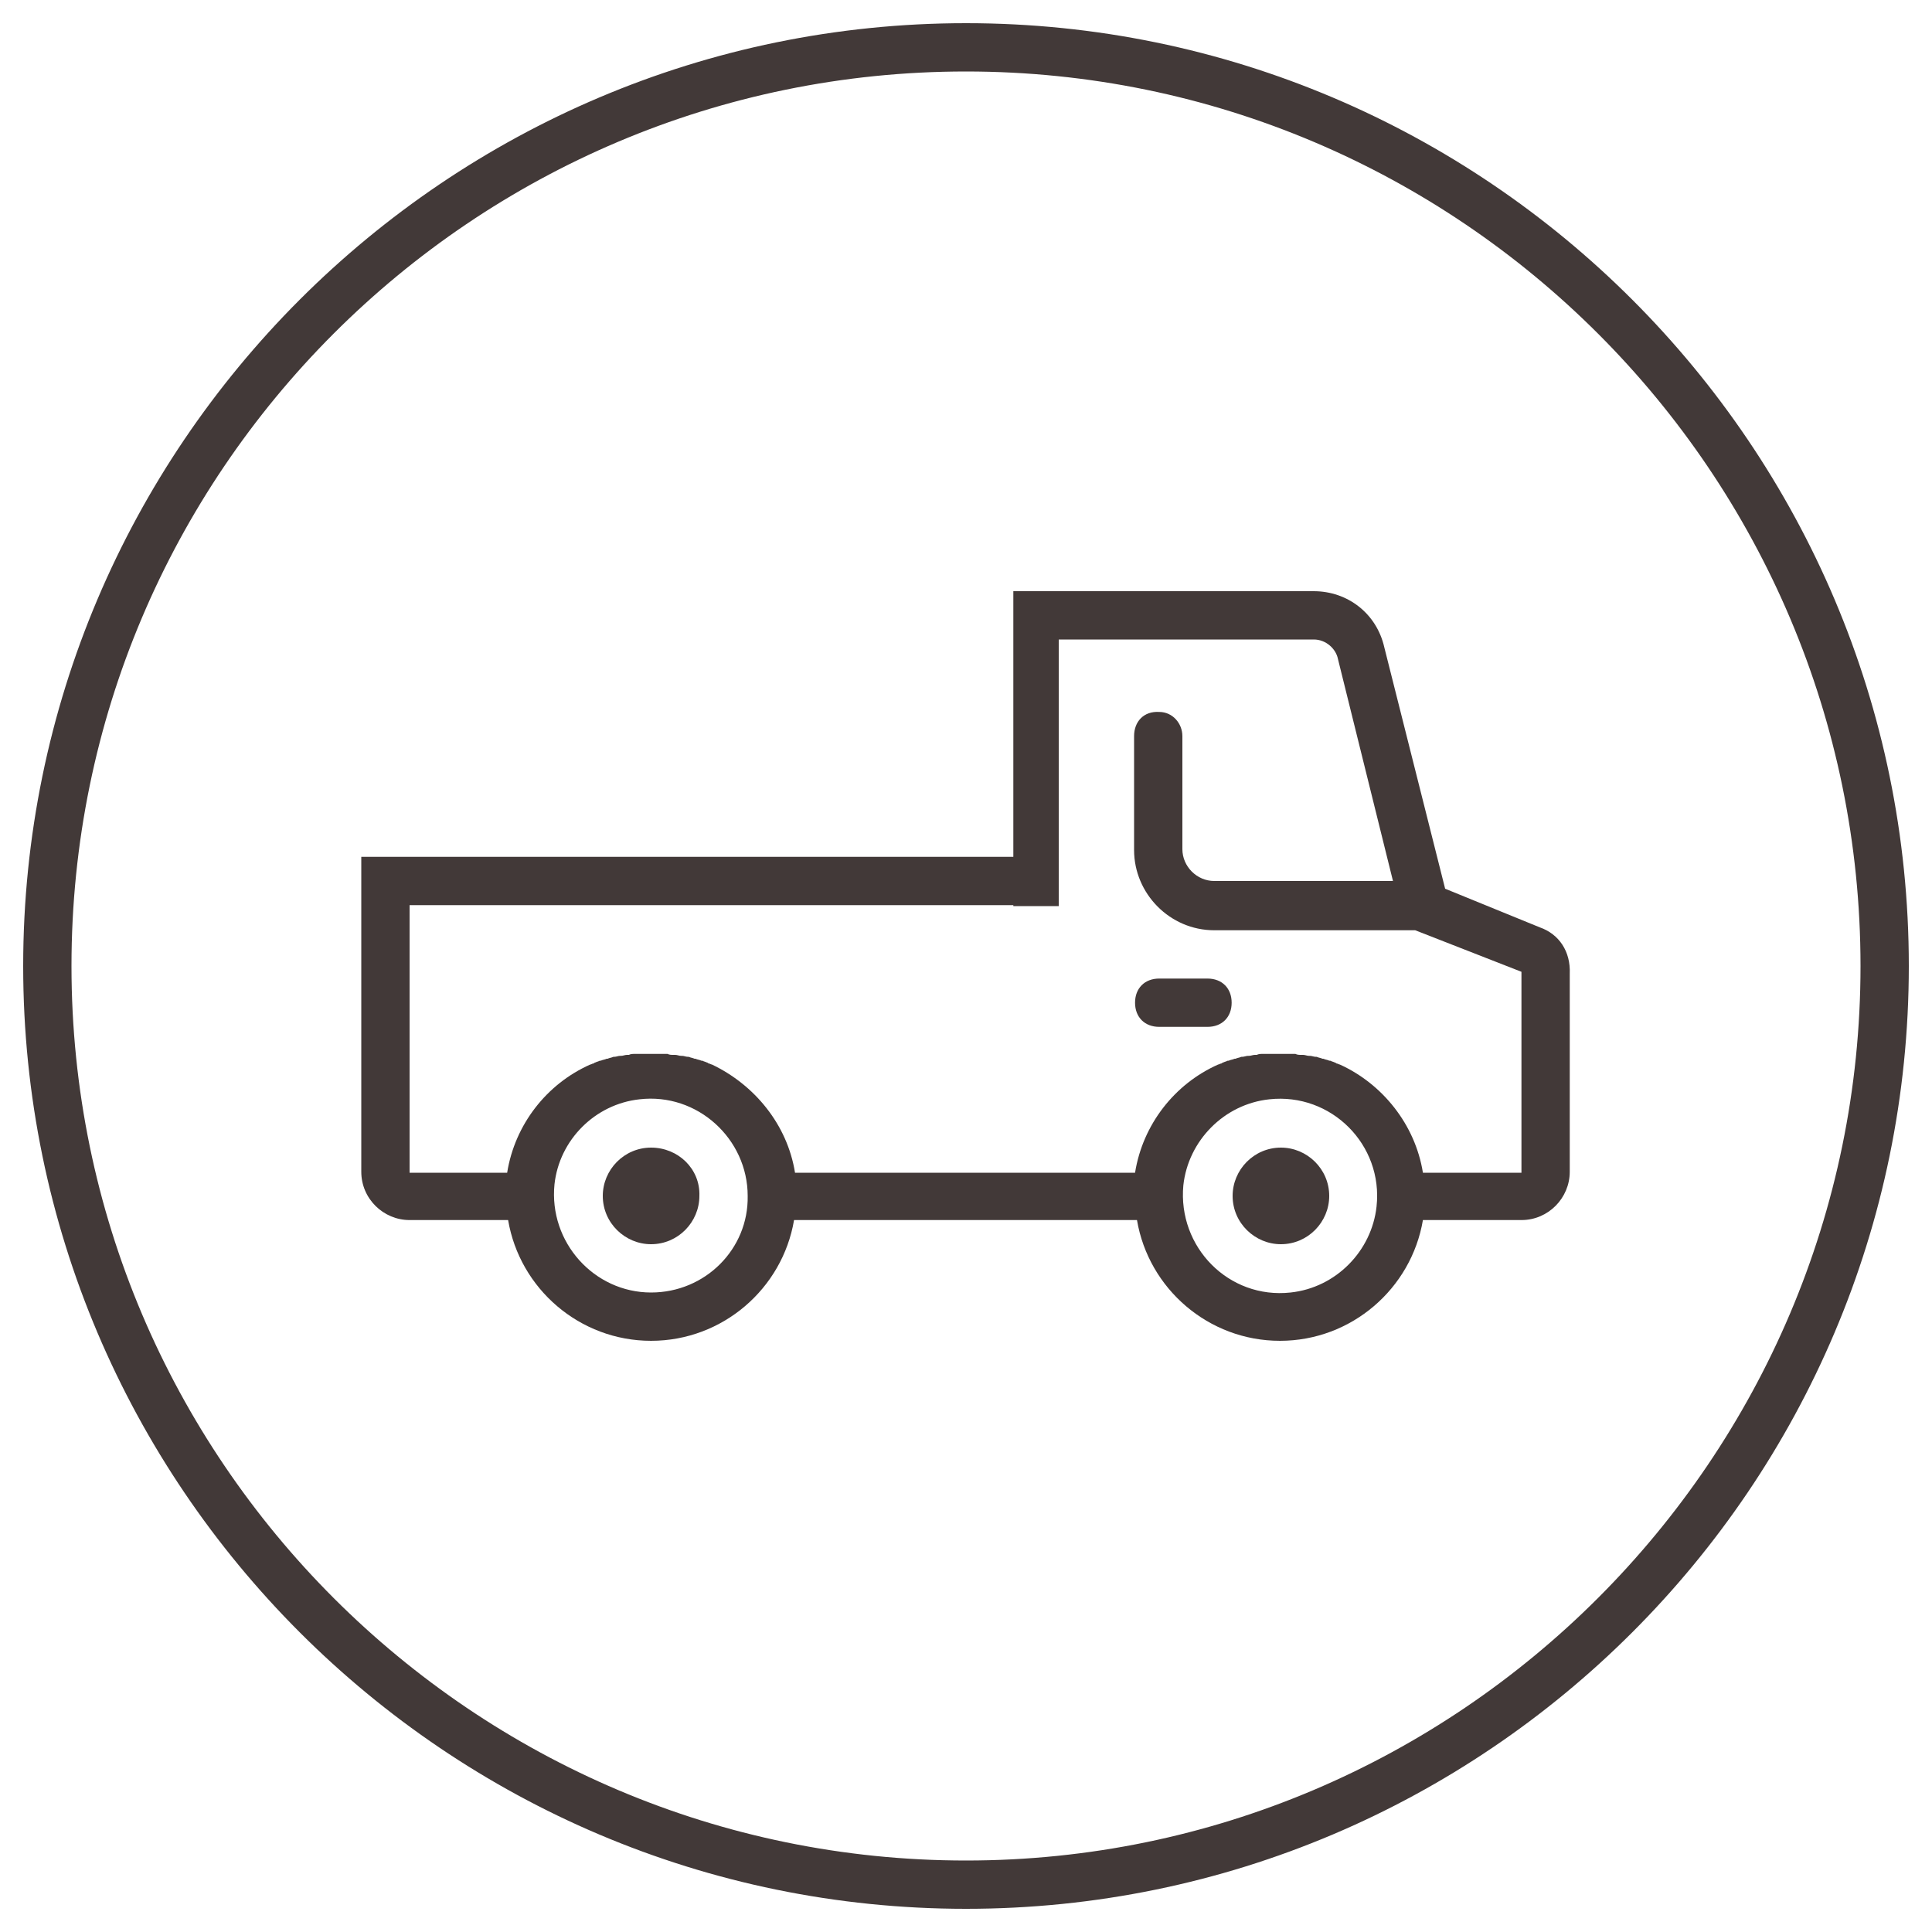 <?xml version="1.0" encoding="utf-8"?>
<!-- Generator: Adobe Illustrator 19.2.1, SVG Export Plug-In . SVG Version: 6.00 Build 0)  -->
<svg version="1.1" id="Layer_1" xmlns="http://www.w3.org/2000/svg" xmlns:xlink="http://www.w3.org/1999/xlink" x="0px" y="0px"
	 viewBox="0 0 200 200" style="enable-background:new 0 0 200 200;" xml:space="preserve">
<style type="text/css">
	.st0{fill:#423938;}
</style>
<g>
	<path class="st0" d="M100,197.6c-53.8,0-97.6-43.8-97.6-97.6S46.2,2.4,100,2.4c53.8,0,97.6,43.8,97.6,97.6S153.8,197.6,100,197.6z
		 M100,7.4C48.9,7.4,7.4,48.9,7.4,100s41.6,92.6,92.6,92.6s92.6-41.6,92.6-92.6S151.1,7.4,100,7.4z"/>
</g>
<g>
	<g>
		<path class="st0" d="M67.4,118.8c-2.8,0-5,2.3-5,5c0,2.8,2.3,5,5,5c2.8,0,5-2.3,5-5C72.5,121,70.2,118.8,67.4,118.8z"/>
		<path class="st0" d="M132.6,118.8c-2.8,0-5,2.3-5,5c0,2.8,2.3,5,5,5c2.8,0,5-2.3,5-5C137.6,121,135.3,118.8,132.6,118.8z"/>
		<path class="st0" d="M125,101.3h-5c-1.5,0-2.5,1-2.5,2.5s1,2.5,2.5,2.5h5c1.5,0,2.5-1,2.5-2.5S126.5,101.3,125,101.3z"/>
		<path class="st0" d="M159.4,96l-9.8-4l-6.3-25c-0.8-3.5-3.8-5.8-7.3-5.8h-27.8c0,1.4,0,3.3,0,5h27.8c1.3,0,2.3,1,2.5,2l5.7,23
			h-18.5c-1.8,0-3.3-1.5-3.3-3.3V76.2c0-1.3-1-2.5-2.4-2.5c-1.6-0.1-2.6,1-2.6,2.5V88c0,4.5,3.7,8.3,8.3,8.3h20.8l11,4.3v20.8h0
			h-10.2c-0.8-5-4.2-9.2-8.6-11.2c-0.1,0-0.2-0.1-0.3-0.1c-0.1,0-0.1-0.1-0.2-0.1c-0.2-0.1-0.3-0.1-0.5-0.2c0,0-0.1,0-0.1,0
			c-0.2-0.1-0.4-0.1-0.6-0.2c0,0-0.1,0-0.1,0c-0.2-0.1-0.4-0.1-0.6-0.2c0,0-0.1,0-0.1,0c-0.2,0-0.4-0.1-0.6-0.1c0,0-0.1,0-0.1,0
			c-0.2,0-0.4-0.1-0.6-0.1c-0.1,0-0.1,0-0.2,0c-0.2,0-0.4,0-0.6-0.1c-0.1,0-0.1,0-0.2,0c-0.2,0-0.4,0-0.6,0c-0.1,0-0.1,0-0.2,0
			c-0.2,0-0.5,0-0.7,0c-0.2,0-0.5,0-0.7,0c-0.1,0-0.1,0-0.2,0c-0.2,0-0.4,0-0.6,0c-0.1,0-0.1,0-0.2,0c-0.2,0-0.4,0-0.6,0.1
			c-0.1,0-0.1,0-0.2,0c-0.2,0-0.4,0.1-0.6,0.1c0,0-0.1,0-0.1,0c-0.2,0-0.4,0.1-0.6,0.1c0,0-0.1,0-0.1,0c-0.2,0.1-0.4,0.1-0.6,0.2
			c0,0-0.1,0-0.1,0c-0.2,0.1-0.4,0.1-0.6,0.2c0,0-0.1,0-0.1,0c-0.2,0.1-0.3,0.1-0.5,0.2c-0.1,0-0.1,0.1-0.2,0.1
			c-0.1,0-0.2,0.1-0.3,0.1c-4.5,2-7.8,6.2-8.6,11.2H82.3c-0.8-5-4.2-9.1-8.6-11.2c-0.1,0-0.2-0.1-0.3-0.1c-0.1,0-0.1-0.1-0.2-0.1
			c-0.2-0.1-0.3-0.1-0.5-0.2c0,0-0.1,0-0.1,0c-0.2-0.1-0.4-0.1-0.6-0.2c0,0-0.1,0-0.1,0c-0.2-0.1-0.4-0.1-0.6-0.2c0,0-0.1,0-0.1,0
			c-0.2,0-0.4-0.1-0.6-0.1c0,0-0.1,0-0.1,0c-0.2,0-0.4-0.1-0.6-0.1c-0.1,0-0.1,0-0.2,0c-0.2,0-0.4,0-0.6-0.1c-0.1,0-0.1,0-0.2,0
			c-0.2,0-0.4,0-0.6,0c-0.1,0-0.1,0-0.2,0c-0.2,0-0.5,0-0.7,0c-0.2,0-0.5,0-0.7,0c-0.1,0-0.1,0-0.2,0c-0.2,0-0.4,0-0.6,0
			c-0.1,0-0.1,0-0.2,0c-0.2,0-0.4,0-0.6,0.1c-0.1,0-0.1,0-0.2,0c-0.2,0-0.4,0.1-0.6,0.1c0,0-0.1,0-0.1,0c-0.2,0-0.4,0.1-0.6,0.1
			c0,0-0.1,0-0.1,0c-0.2,0.1-0.4,0.1-0.6,0.2c0,0-0.1,0-0.1,0c-0.2,0.1-0.4,0.1-0.6,0.2c0,0-0.1,0-0.1,0c-0.2,0.1-0.3,0.1-0.5,0.2
			c-0.1,0-0.1,0.1-0.2,0.1c-0.1,0-0.2,0.1-0.3,0.1c-4.5,2-7.8,6.2-8.6,11.2H42.4V93.7h64.5c0-1.8,0-3.6,0-5H42.4l-5,0v32.6
			c0,2.8,2.3,5,5,5h10.2c1.2,7.1,7.4,12.5,14.8,12.5c7.4,0,13.6-5.4,14.8-12.5h35.5c1.2,7.1,7.4,12.5,14.8,12.5
			c7.4,0,13.6-5.4,14.8-12.5h10.2c2.8,0,5-2.3,5-5v-20.5C162.6,98.5,161.4,96.7,159.4,96z M67.4,133.8c-5.9,0-10.6-5.2-10-11.2
			c0.5-4.6,4.2-8.3,8.8-8.8c6-0.7,11.2,4.1,11.2,10C77.5,129.3,73,133.8,67.4,133.8z M142.5,124.9c-0.5,4.6-4.2,8.4-8.9,8.9
			c-6.4,0.7-11.7-4.7-11.1-11.1c0.5-4.6,4.2-8.4,8.9-8.9C137.8,113.1,143.2,118.5,142.5,124.9z"/>
	</g>
	<rect x="104.9" y="61.2" class="st0" width="4.7" height="32.6"/>
</g>
</svg>
